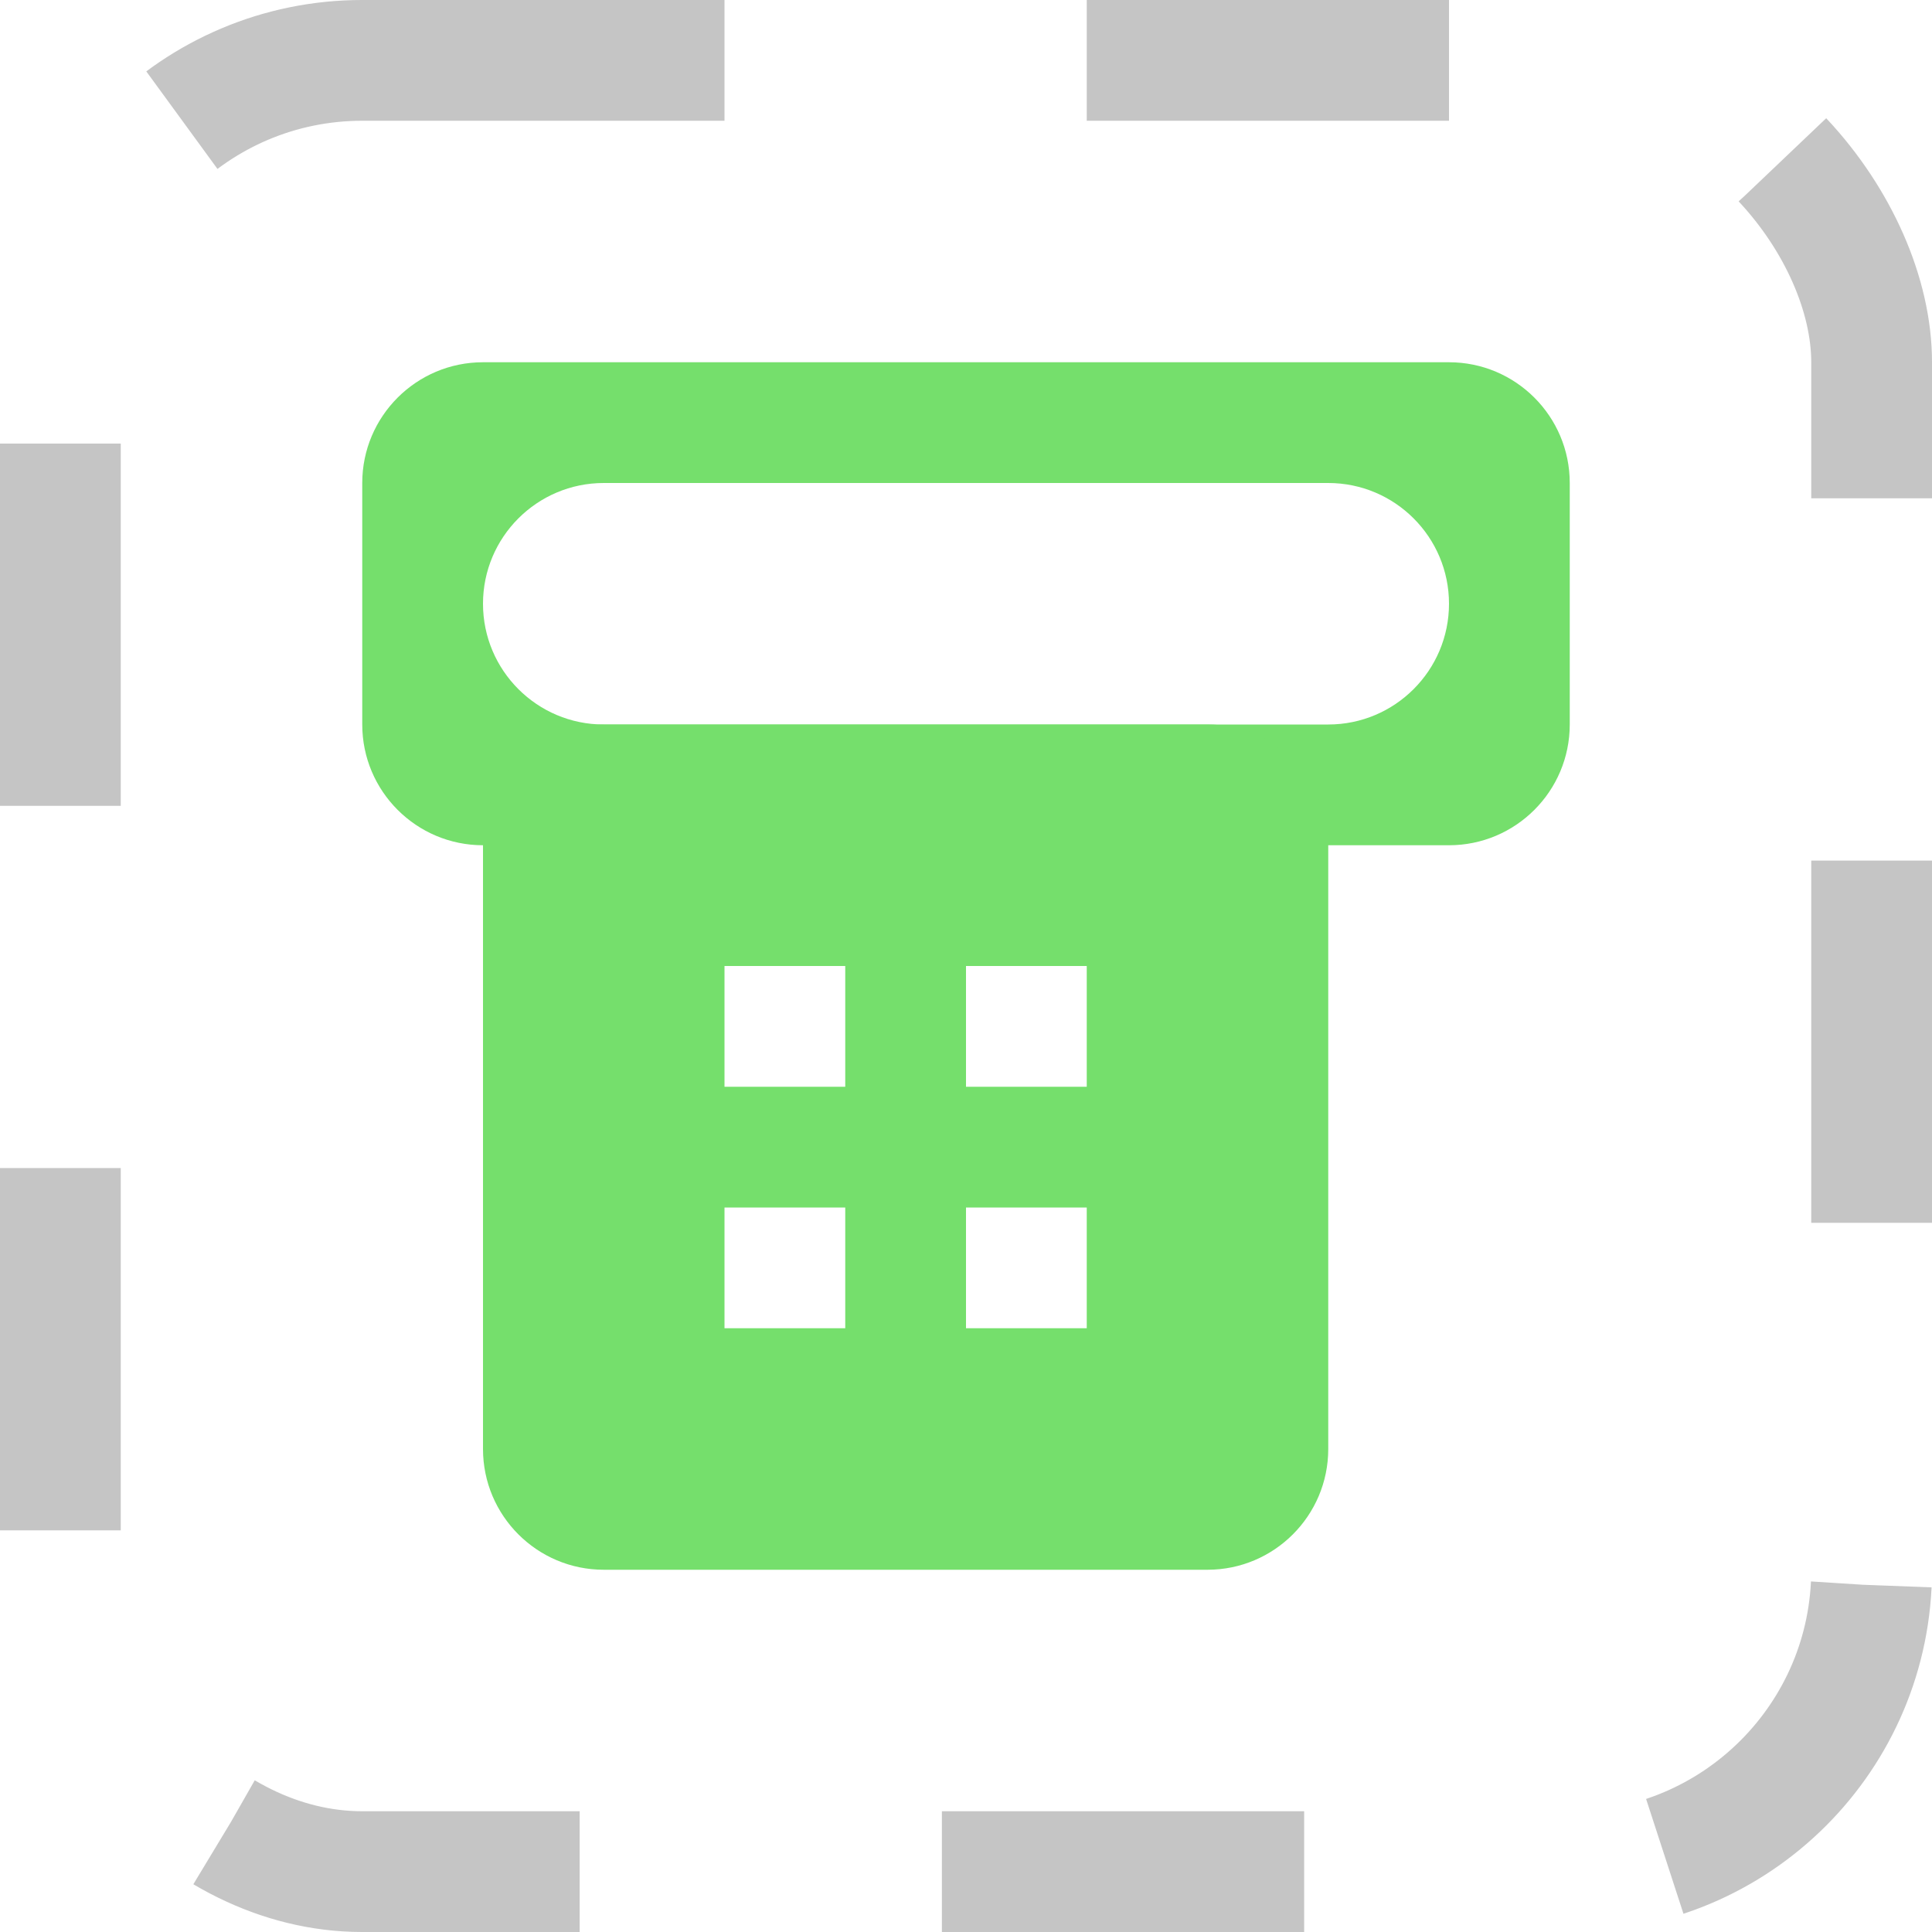 <svg width="16" height="16" viewBox="0 0 16 16" fill="none" xmlns="http://www.w3.org/2000/svg">
<rect x="0.5" y="0.5" width="15" height="15" rx="2.5" stroke="#C5C5C5" stroke-dasharray="3 3"/>
<path fill-rule="evenodd" clip-rule="evenodd" d="M4 3C3.448 3 3 3.448 3 4V6C3 6.552 3.448 7 4 7L12 7C12.552 7 13 6.552 13 6V4C13 3.448 12.552 3 12 3H4ZM4 5C4 4.448 4.448 4 5 4L11 4C11.552 4 12 4.448 12 5C12 5.552 11.552 6 11 6L5 6C4.448 6 4 5.552 4 5Z" fill="#75DF6C"/>
<path fill-rule="evenodd" clip-rule="evenodd" d="M5 6C4.448 6 4 6.448 4 7V12C4 12.552 4.448 13 5 13L10 13C10.552 13 11 12.552 11 12V7C11 6.448 10.552 6 10 6H5ZM6 10V11H7V10H6ZM8 11V10H9V11H8ZM8 8V9H9V8H8ZM6 9V8H7V9H6Z" fill="#75DF6C"/>
</svg>
